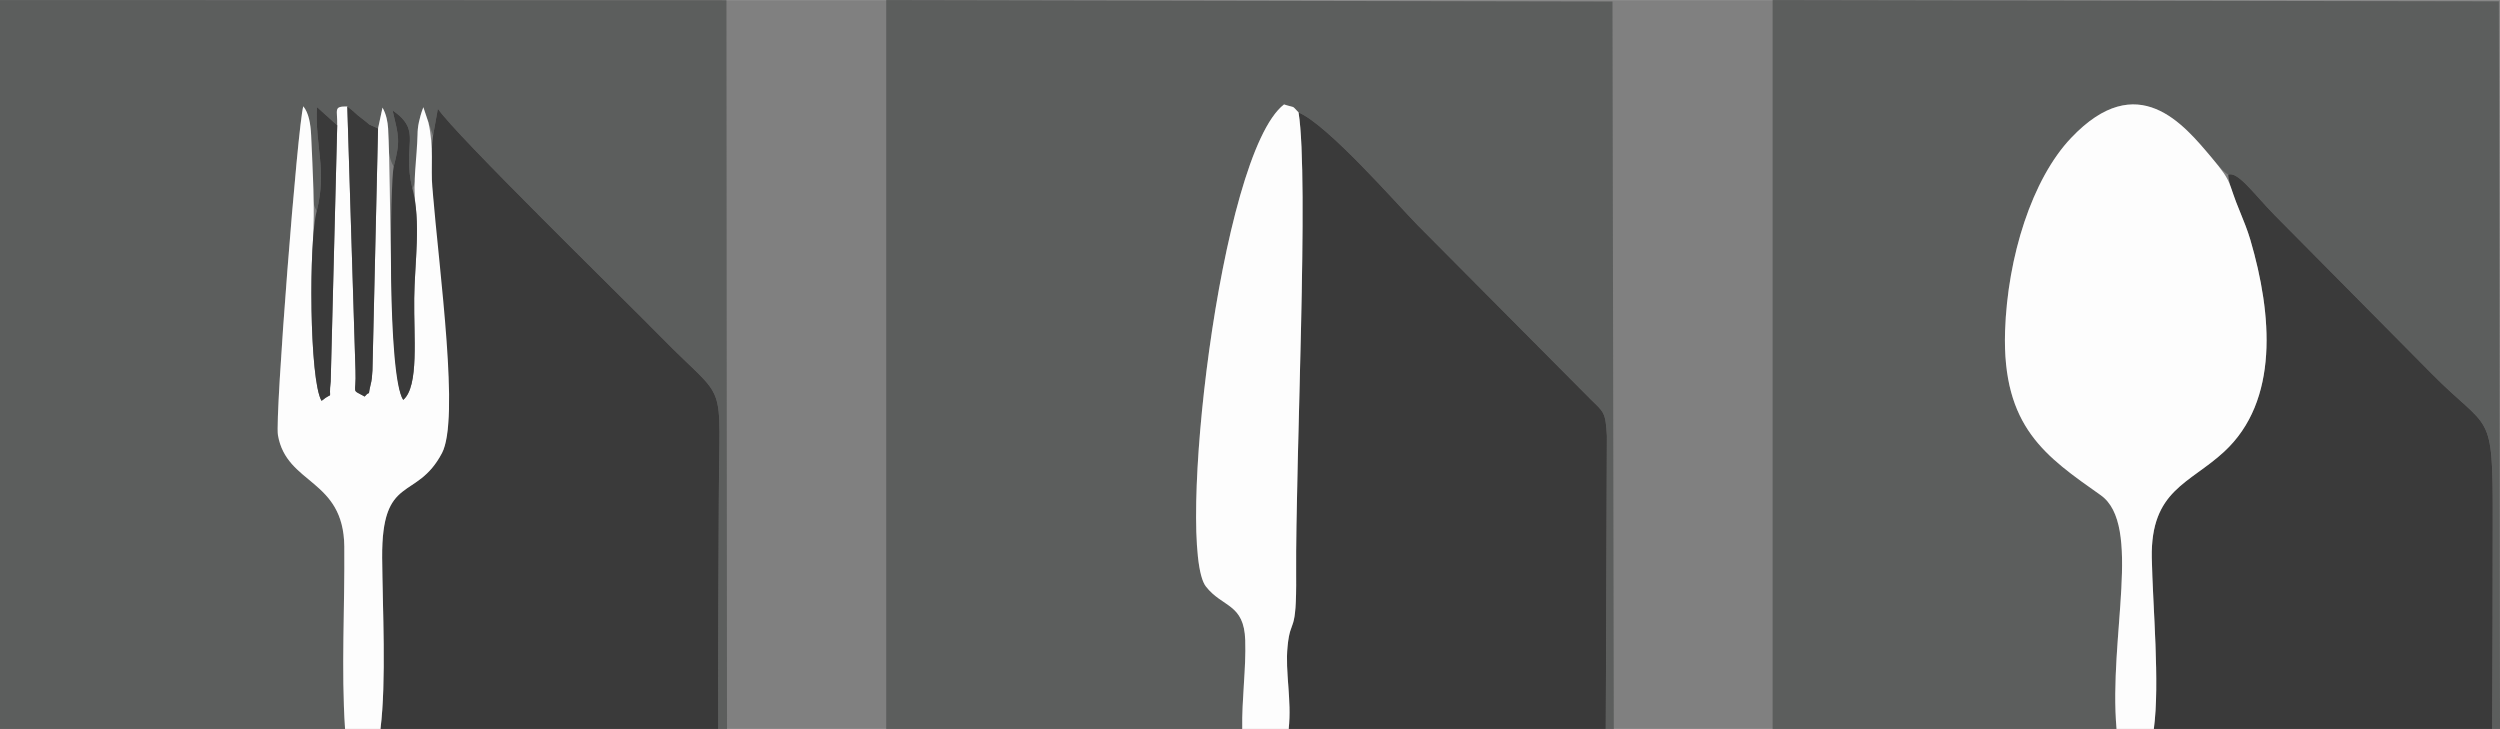<?xml version="1.0" encoding="UTF-8"?>
<!DOCTYPE svg PUBLIC "-//W3C//DTD SVG 1.1//EN" "http://www.w3.org/Graphics/SVG/1.1/DTD/svg11.dtd">
<!-- Creator: CorelDRAW X8 -->
<svg xmlns="http://www.w3.org/2000/svg" xml:space="preserve" width="76.862mm" height="22.412mm" version="1.1" style="shape-rendering:geometricPrecision; text-rendering:geometricPrecision; image-rendering:optimizeQuality; fill-rule:evenodd; clip-rule:evenodd"
viewBox="0 0 13411 3910"
 xmlns:xlink="http://www.w3.org/1999/xlink">
 <rect x="0" y="0" width="13411" height="3910" fill="#808080" stroke="none"/>
 <defs>
  <style type="text/css">
   <![CDATA[
    .fil1 {fill:#3A3A3A}
    .fil0 {fill:#5C5E5D}
    .fil2 {fill:#FDFDFD}
   ]]>
  </style>
 </defs>
 <g id="Capa_x0020_1">
  <g id="_519822032">
   <path class="fil0" d="M4754 3910l1910 0c-3,-159 21,-324 16,-475 -6,-199 -122,-175 -211,-289 -162,-207 70,-2316 419,-2586 64,21 38,1 78,43 157,67 520,483 638,604l929 935c70,69 80,67 87,196l-6 1572 43 0 -7 -3902 -3896 -8 0 3910z"/>
   <path class="fil0" d="M0 3910l1851 0c-21,-316 -1,-659 -4,-979 -4,-364 -310,-330 -356,-597 -17,-97 106,-1664 136,-1764 92,116 -4,429 72,562 56,-223 -9,-342 1,-558l109 98c2,-85 -22,-102 54,-101 39,28 44,40 79,65 65,49 9,17 86,53l24 -112c61,111 1,214 60,317 37,-142 27,-161 -6,-302 164,113 48,181 106,418 4,-6 8,-16 10,-21 60,-190 -23,-220 49,-414l52 153 26 -145c86,132 1006,1030 1199,1227 363,371 310,191 308,886 -1,404 -5,810 -3,1214l47 0 -3 -3909 -3897 -1 0 3910z"/>
   <path class="fil0" d="M9509 3910l1845 0c-43,-494 140,-1095 -85,-1254 -293,-207 -529,-364 -513,-879 13,-400 145,-817 354,-1037 446,-471 720,122 843,197 51,-21 139,105 250,218l839 847c315,320 331,183 330,783 0,375 -1,750 -3,1125l42 0 -6 -3903 -3896 -7 0 3910z"/>
   <path class="fil1" d="M2323 728c-50,360 165,1479 48,1702 -137,261 -324,107 -321,561 2,270 23,663 -9,919l1812 0c-2,-404 2,-810 3,-1214 2,-695 55,-515 -308,-886 -193,-197 -1113,-1095 -1199,-1227l-26 145z"/>
   <path class="fil1" d="M6913 3910l1701 0 6 -1572c-7,-129 -17,-127 -87,-196l-929 -935c-118,-121 -481,-537 -638,-604 57,360 -17,1872 -13,2478 3,338 -30,222 -46,386 -14,139 23,286 6,443z"/>
   <path class="fil1" d="M11554 3910l1815 0c2,-375 3,-750 3,-1125 1,-600 -15,-463 -330,-783l-839 -847c-111,-113 -199,-239 -250,-218 11,107 82,222 119,350 117,399 155,863 -141,1136 -186,172 -394,206 -388,568 5,263 44,674 11,919z"/>
   <path class="fil2" d="M11354 3910l200 0c33,-245 -6,-656 -11,-919 -6,-362 202,-396 388,-568 296,-273 258,-737 141,-1136 -15,-51 -35,-100 -54,-147 -72,-172 -35,-153 -155,-296 -148,-175 -395,-482 -753,-104 -209,220 -341,637 -354,1037 -16,515 220,672 513,879 225,159 42,760 85,1254z"/>
   <path class="fil2" d="M1851 3910l190 0c32,-256 11,-649 9,-919 -3,-454 184,-300 321,-561 95,-181 -12,-951 -52,-1427 -9,-104 10,-212 -21,-347l-27 -81c-12,31 -19,58 -24,81 -5,24 -7,45 -7,65 -4,131 -26,253 -11,380 20,159 -5,340 -7,499 -3,203 27,472 -59,545 -79,-119 -63,-1147 -81,-1457 -3,-36 -9,-73 -30,-111l-24 112 -30 1298c-3,36 -2,46 -11,81 -18,77 8,14 -31,59 -75,-43 -44,-5 -49,-139l-44 -1417c-76,-1 -52,16 -54,101l-35 1374c-14,113 21,47 -49,104 -51,-85 -65,-564 -47,-845 12,-193 0,-384 -9,-580 -3,-63 -13,-119 -42,-155 -30,100 -153,1667 -136,1764 46,267 352,233 356,597 3,320 -17,663 4,979z"/>
   <path class="fil2" d="M6664 3910l249 0c17,-157 -20,-304 -6,-443 16,-164 49,-48 46,-386 -4,-606 70,-2118 13,-2478 -40,-42 -14,-22 -78,-43 -349,270 -581,2379 -419,2586 89,114 205,90 211,289 5,151 -19,316 -16,475z"/>
   <path class="fil1" d="M2028 689c-77,-36 -21,-4 -86,-53 -35,-25 -40,-37 -79,-65l44 1417c5,134 -26,96 49,139 39,-45 13,18 31,-59 9,-35 8,-45 11,-81l30 -1298z"/>
   <path class="fil1" d="M2112 894c-18,69 -36,1121 51,1251 86,-73 56,-342 59,-545 2,-191 38,-411 -10,-590 -58,-237 58,-305 -106,-418 33,141 43,160 6,302z"/>
   <path class="fil1" d="M1699 1132c-43,161 -40,910 26,1018 70,-57 35,9 49,-104l35 -1374 -109 -98c-10,216 55,335 -1,558z"/>
  </g>
 </g>
</svg>
